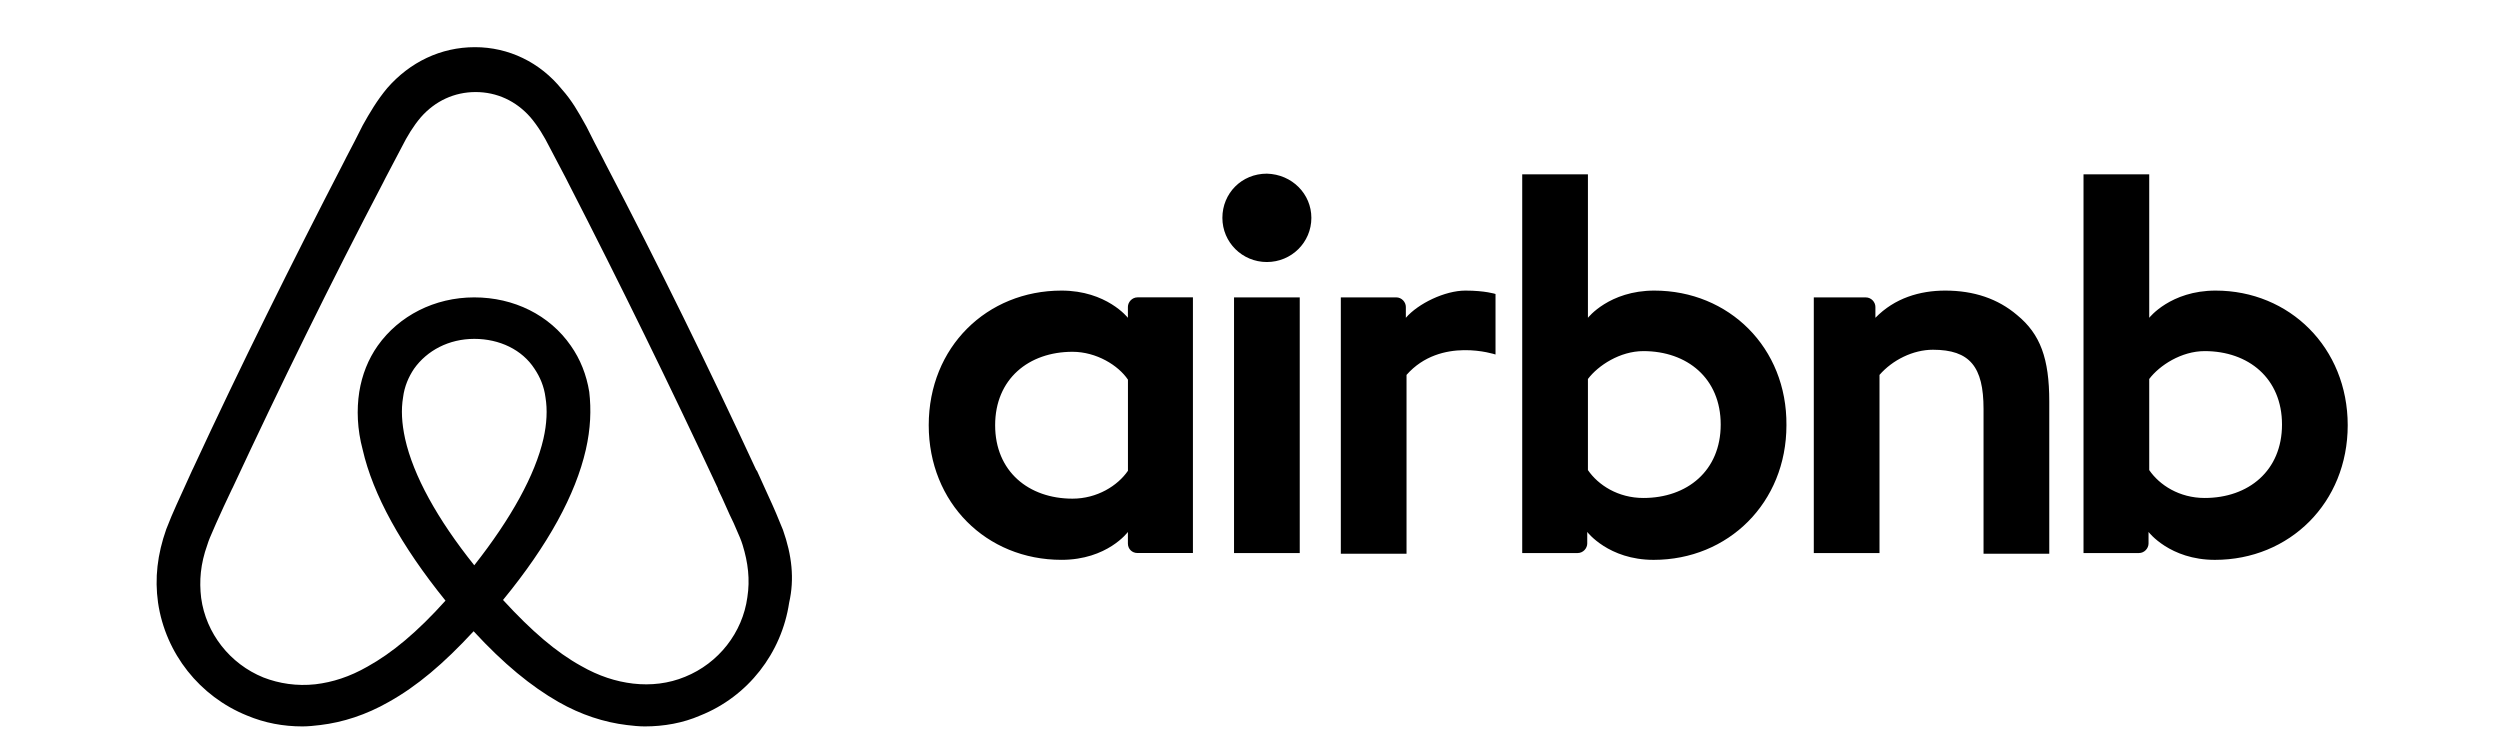 <svg width="106" height="32" viewBox="0 0 106 32" fill="none" xmlns="http://www.w3.org/2000/svg">
<g clip-path="url(#clip0_3_183433)">
<mask id="mask0_3_183433" style="mask-type:alpha" maskUnits="userSpaceOnUse" x="0" y="0" width="106" height="33">
<rect y="0" width="106" height="32" fill="#919EAB"/>
</mask>
<g mask="url(#mask0_3_183433)">
<path fill-rule="evenodd" clip-rule="evenodd" d="M33.053 22.118C33.101 22.236 33.15 22.354 33.198 22.469C33.575 23.536 33.691 24.544 33.46 25.553C33.141 27.687 31.719 29.531 29.687 30.339C28.962 30.656 28.149 30.8 27.337 30.8C27.104 30.8 26.814 30.772 26.581 30.742C25.624 30.627 24.637 30.31 23.679 29.763C22.518 29.099 21.357 28.148 20.081 26.765C18.804 28.148 17.672 29.099 16.482 29.763C15.524 30.31 14.537 30.627 13.579 30.742C13.347 30.771 13.057 30.8 12.825 30.8C12.012 30.8 11.229 30.656 10.474 30.339C8.471 29.531 7.02 27.715 6.701 25.553C6.555 24.515 6.672 23.506 7.049 22.439C7.194 22.065 7.339 21.719 7.484 21.402C7.587 21.171 7.69 20.946 7.791 20.727C7.917 20.453 8.039 20.188 8.152 19.931L8.181 19.874C10.184 15.55 12.36 11.168 14.595 6.844L14.682 6.671C14.92 6.222 15.152 5.77 15.378 5.316C15.668 4.796 15.988 4.249 16.423 3.73C17.381 2.635 18.686 2 20.138 2C21.56 2 22.895 2.635 23.824 3.788C24.252 4.266 24.532 4.769 24.8 5.251L24.869 5.374C25.095 5.828 25.327 6.28 25.565 6.729L25.652 6.902C27.916 11.226 30.063 15.607 32.066 19.932L32.095 19.961C32.208 20.219 32.331 20.486 32.458 20.762C32.558 20.979 32.66 21.202 32.762 21.431C32.859 21.643 32.956 21.881 33.053 22.118ZM55.602 9.237C55.602 10.275 54.76 11.11 53.715 11.11C52.67 11.11 51.829 10.275 51.829 9.237C51.829 8.199 52.642 7.363 53.715 7.363C54.79 7.392 55.602 8.228 55.602 9.237ZM47.823 13.013V13.475C47.823 13.475 46.924 12.321 45.008 12.321C41.845 12.321 39.378 14.714 39.378 18.029C39.378 21.316 41.816 23.737 45.008 23.737C46.953 23.737 47.823 22.555 47.823 22.555V23.045C47.823 23.276 47.998 23.448 48.23 23.448H50.58V12.608H48.23C47.998 12.609 47.823 12.811 47.823 13.013ZM45.474 21.143C46.519 21.143 47.39 20.595 47.825 19.961V16.098C47.419 15.492 46.49 14.916 45.474 14.916C43.617 14.916 42.194 16.069 42.194 18.029C42.194 19.99 43.617 21.143 45.474 21.143ZM52.323 12.609H55.109V23.449H52.323V12.609ZM91.127 13.475C91.127 13.475 92.027 12.321 93.942 12.321C97.077 12.321 99.543 14.743 99.543 18.03C99.543 21.317 97.077 23.738 93.913 23.738C91.998 23.738 91.098 22.555 91.098 22.555V23.045C91.098 23.247 90.924 23.449 90.692 23.449H88.341V7.392H91.127V13.475ZM93.478 21.114C92.404 21.114 91.562 20.567 91.127 19.932V16.069C91.562 15.492 92.491 14.887 93.478 14.887C95.335 14.887 96.757 16.04 96.757 18C96.757 19.961 95.335 21.114 93.478 21.114ZM86.889 23.478V17.02C86.889 15.204 86.511 14.166 85.525 13.359C84.712 12.667 83.696 12.321 82.477 12.321C81.403 12.321 80.33 12.638 79.517 13.475V13.013C79.517 12.811 79.343 12.61 79.11 12.61H76.905V23.449H79.691V15.896C80.243 15.262 81.114 14.829 81.956 14.829C83.522 14.829 84.102 15.55 84.102 17.337V23.478H86.889ZM70.143 12.321C68.228 12.321 67.328 13.475 67.328 13.475V7.392H64.542V23.449H66.893C67.125 23.449 67.299 23.247 67.299 23.045V22.555C67.299 22.555 68.199 23.738 70.114 23.738C73.278 23.738 75.745 21.317 75.745 18.03C75.774 14.743 73.307 12.321 70.143 12.321ZM67.328 19.932C67.764 20.567 68.605 21.114 69.679 21.114C71.537 21.114 72.958 19.961 72.958 18C72.958 16.04 71.537 14.887 69.679 14.887C68.692 14.887 67.764 15.492 67.328 16.069V19.932ZM62.133 12.321C62.974 12.321 63.41 12.465 63.41 12.465V15.031C63.41 15.031 61.088 14.252 59.637 15.896V23.478H56.851V12.609H59.202C59.434 12.609 59.608 12.811 59.608 13.013V13.475C60.131 12.869 61.263 12.321 62.133 12.321ZM20.109 23.968C18.541 22.008 17.525 20.163 17.177 18.606C17.032 17.943 17.003 17.366 17.09 16.848C17.148 16.386 17.323 15.982 17.555 15.636C18.106 14.859 19.035 14.368 20.109 14.368C21.183 14.368 22.141 14.829 22.663 15.636C22.896 15.982 23.07 16.386 23.128 16.848C23.215 17.367 23.186 17.972 23.041 18.606C22.691 20.134 21.675 21.979 20.109 23.968ZM29.047 28.696C30.469 28.12 31.485 26.822 31.688 25.323C31.805 24.573 31.718 23.852 31.486 23.104C31.425 22.903 31.337 22.703 31.239 22.483C31.197 22.387 31.153 22.287 31.109 22.182C30.993 21.951 30.884 21.707 30.776 21.462C30.667 21.217 30.558 20.971 30.441 20.739V20.711C28.405 16.347 26.286 12.022 24.085 7.738L23.998 7.565C23.884 7.353 23.77 7.134 23.656 6.915C23.538 6.687 23.42 6.459 23.301 6.239C23.069 5.778 22.808 5.346 22.488 4.97C21.879 4.279 21.067 3.903 20.167 3.903C19.267 3.903 18.454 4.279 17.845 4.97C17.525 5.345 17.264 5.777 17.032 6.239C16.92 6.449 16.807 6.665 16.694 6.882C16.575 7.112 16.455 7.342 16.335 7.565L16.248 7.738C14.014 12.004 11.866 16.386 9.864 20.682L9.834 20.739C9.602 21.229 9.37 21.72 9.167 22.181C9.123 22.287 9.078 22.388 9.035 22.485C8.938 22.704 8.85 22.903 8.79 23.103C8.499 23.911 8.442 24.631 8.529 25.352C8.732 26.851 9.747 28.148 11.169 28.725C11.837 28.984 12.592 29.1 13.375 29.013C14.101 28.927 14.826 28.696 15.581 28.264C16.625 27.687 17.699 26.793 18.889 25.467C17.003 23.132 15.813 20.97 15.378 19.067C15.146 18.202 15.117 17.366 15.233 16.616C15.349 15.896 15.61 15.233 16.017 14.656C16.916 13.388 18.426 12.609 20.108 12.609C21.791 12.609 23.301 13.358 24.201 14.656C24.607 15.233 24.869 15.896 24.984 16.616C25.072 17.366 25.043 18.173 24.839 19.067C24.404 20.97 23.243 23.103 21.328 25.438C22.547 26.765 23.591 27.658 24.636 28.235C25.39 28.667 26.116 28.898 26.842 28.984C27.596 29.071 28.351 28.984 29.047 28.696Z" fill="black"/>
</g>
</g>
<defs>
<clipPath id="clip0_3_183433">
<rect width="106" height="32" fill="white" transform="translate(0 0)"/>
</clipPath>
</defs>
</svg>
